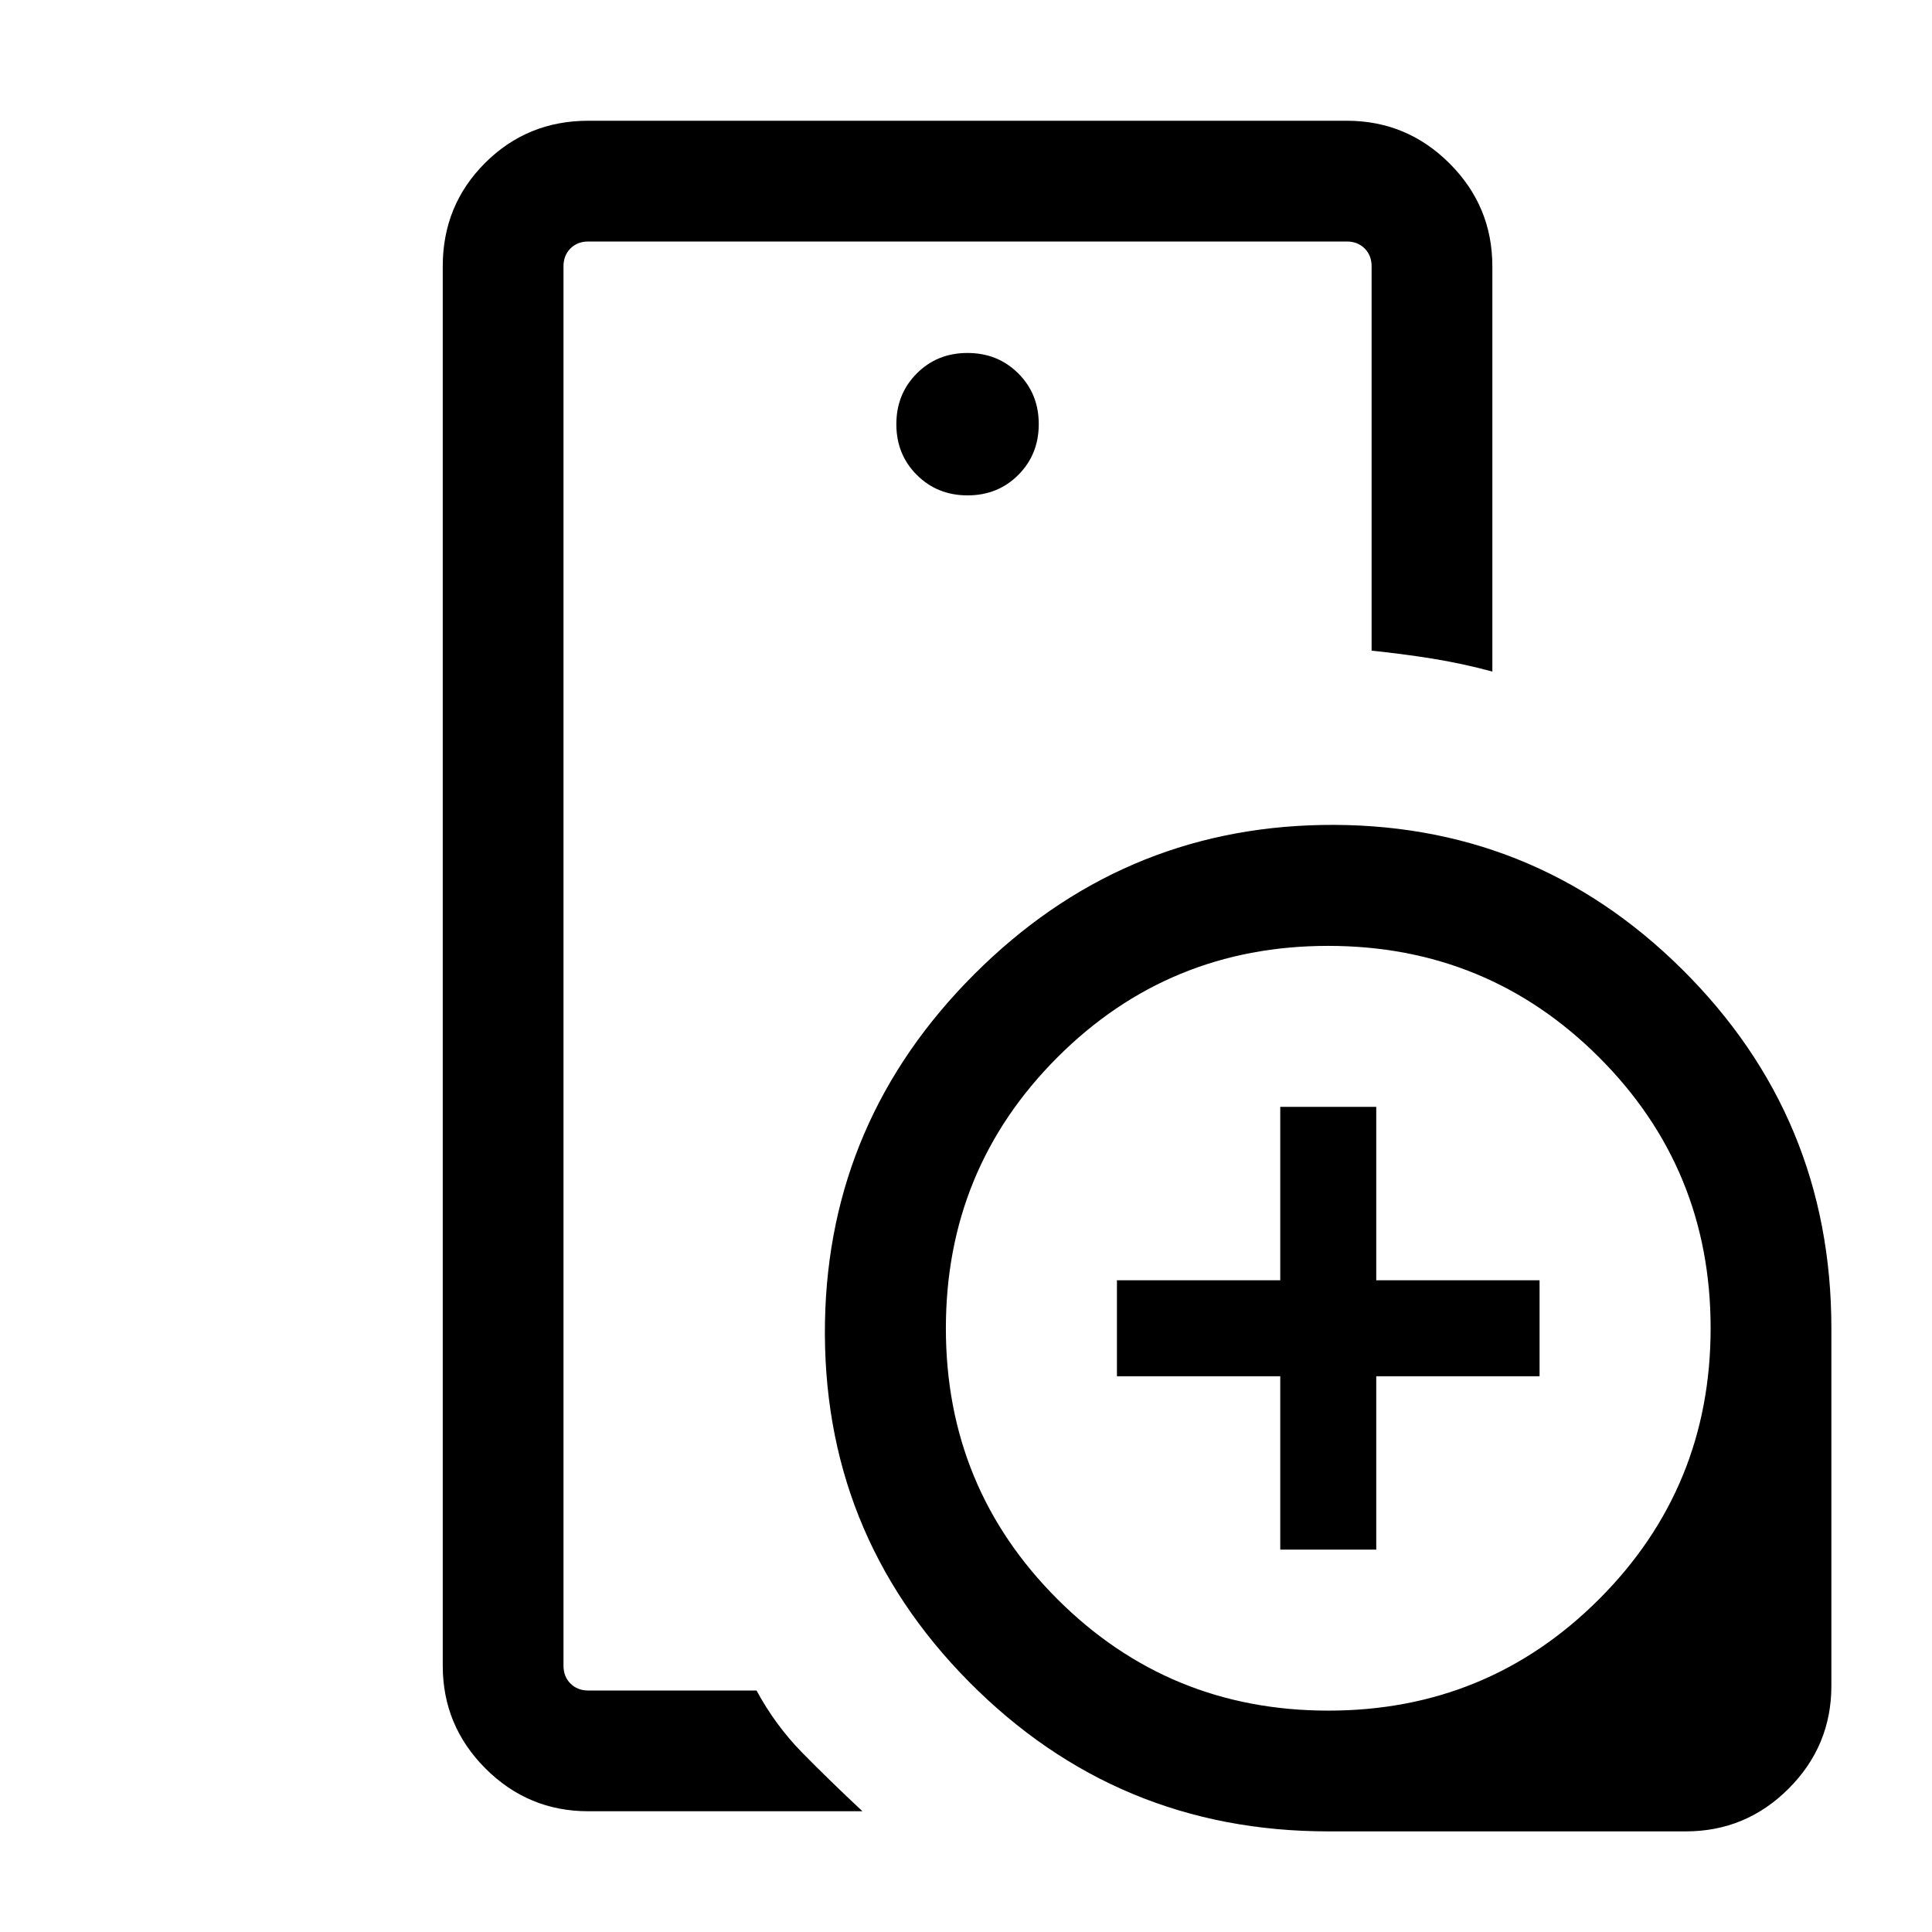 <svg xmlns="http://www.w3.org/2000/svg" height="24" viewBox="0 -960 960 960" width="24"><path d="M280-120v-720 203.31-1V-120Zm200.8-593.85q15.05 0 25.2-10.18 10.15-10.18 10.15-25.23t-10.18-25.2q-10.18-10.15-25.23-10.15t-25.2 10.18q-10.15 10.18-10.15 25.23t10.18 25.2q10.18 10.15 25.23 10.15ZM428.54-60H292.31q-29.83 0-51.07-21.24Q220-102.48 220-132.31v-695.38Q220-858 241-879q21-21 51.31-21h376.92q29.83 0 51.07 21.24 21.24 21.24 21.24 51.07v201.38q-15.05-4.05-29.72-6.41-14.67-2.36-30.28-3.97v-191q0-5.39-3.46-8.85-3.47-3.46-8.85-3.46H292.31q-5.39 0-8.85 3.46t-3.46 8.85v695.38q0 5.39 3.46 8.85t8.85 3.46h83.61q9.31 17.23 22.62 30.81 13.31 13.57 30 29.19ZM660-50q-104.84 0-178.42-74.23-73.58-74.23-71.65-179.23 1.92-100.19 74.17-172.44t172.44-74.17q105-1.93 179.23 71.65Q910-404.84 910-300v177.69q0 29.83-21.24 51.07Q867.52-50 837.69-50H660Zm-23.85-140v-86.15H555v-47.7h81.15V-410h47.7v86.15H765v47.7h-81.15V-190h-47.7Zm23.9 80q79.18 0 134.57-55.43Q850-220.86 850-300.05q0-79.18-55.43-134.57Q739.14-490 659.95-490q-79.18 0-134.57 55.43Q470-379.14 470-299.95q0 79.18 55.43 134.57Q580.86-110 660.05-110Z"/></svg>